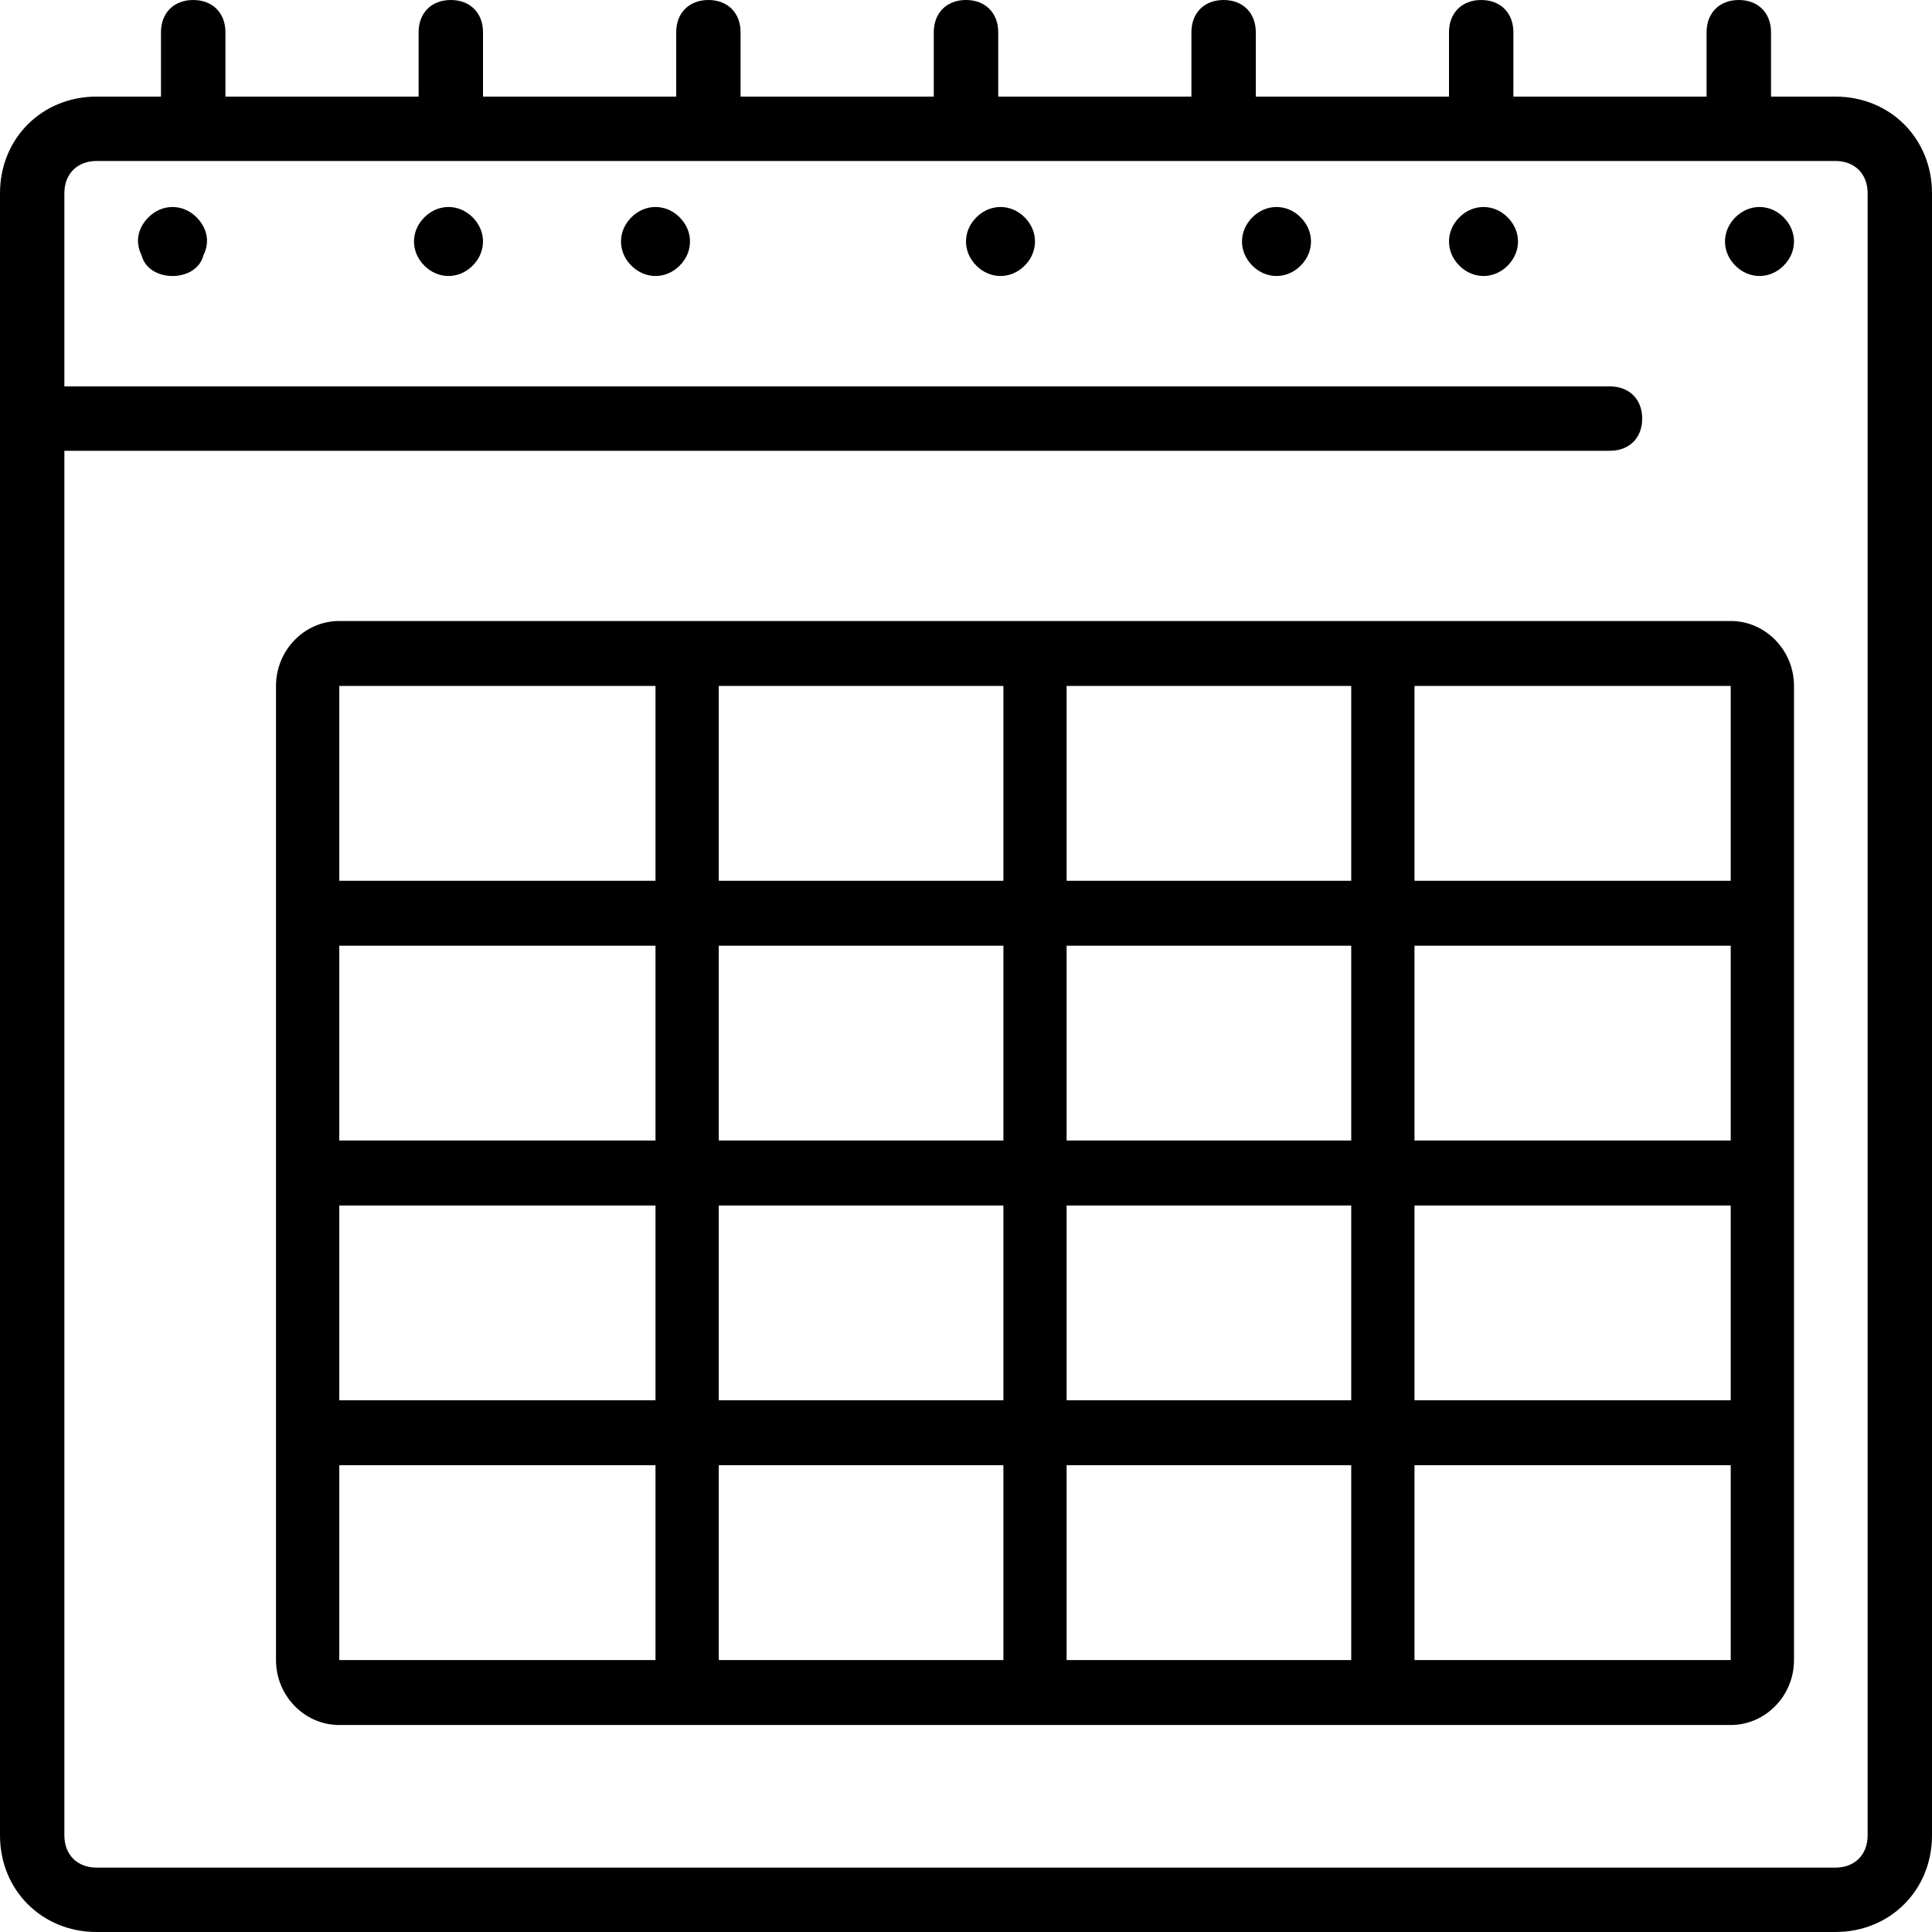 <?xml version="1.0" encoding="UTF-8"?>
<svg width="28px" height="28px" viewBox="0 0 28 28" version="1.1" xmlns="http://www.w3.org/2000/svg" xmlns:xlink="http://www.w3.org/1999/xlink">
    <!-- Generator: Sketch 60.1 (88133) - https://sketch.com -->
    <title>calander</title>
    <desc>Created with Sketch.</desc>
    <g id="Page-1" stroke="none" stroke-width="1" fill="none" fill-rule="evenodd">
        <g id="Flight-reservation" transform="translate(-1050, -691)" fill="#000000" fill-rule="nonzero">
            <g id="calander" transform="translate(1050, 691)">
                <path d="M26.6,1.4 L25.667,1.4 L25.667,0.467 C25.667,0.187 25.48,0 25.2,0 C24.92,0 24.733,0.187 24.733,0.467 L24.733,1.4 L21.933,1.4 L21.933,0.467 C21.933,0.187 21.747,0 21.467,0 C21.187,0 21,0.187 21,0.467 L21,1.4 L18.2,1.4 L18.2,0.467 C18.2,0.187 18.013,0 17.733,0 C17.453,0 17.267,0.187 17.267,0.467 L17.267,1.4 L14.467,1.4 L14.467,0.467 C14.467,0.187 14.28,0 14,0 C13.72,0 13.533,0.187 13.533,0.467 L13.533,1.4 L10.733,1.4 L10.733,0.467 C10.733,0.187 10.547,0 10.267,0 C9.987,0 9.8,0.187 9.8,0.467 L9.8,1.4 L7,1.4 L7,0.467 C7,0.187 6.813,0 6.533,0 C6.253,0 6.067,0.187 6.067,0.467 L6.067,1.4 L3.267,1.4 L3.267,0.467 C3.267,0.187 3.08,0 2.8,0 C2.52,0 2.333,0.187 2.333,0.467 L2.333,1.4 L1.4,1.4 C0.607,1.4 0,2.007 0,2.8 L0,26.6 C0,27.393 0.607,28 1.4,28 L26.6,28 C27.393,28 28,27.393 28,26.6 L28,2.8 C28,2.007 27.393,1.4 26.6,1.4 Z M27.067,26.6 C27.067,26.88 26.88,27.067 26.6,27.067 L1.4,27.067 C1.12,27.067 0.933,26.88 0.933,26.6 L0.933,6.533 L23.333,6.533 C23.613,6.533 23.8,6.347 23.8,6.067 C23.8,5.787 23.613,5.6 23.333,5.6 L0.933,5.6 L0.933,2.8 C0.933,2.52 1.12,2.333 1.4,2.333 L26.6,2.333 C26.88,2.333 27.067,2.52 27.067,2.8 L27.067,26.6 Z" id="Shape"></path>
                <path d="M2.151,3.15 C2.002,3.3 1.952,3.5 2.052,3.7 C2.102,3.9 2.301,4 2.5,4 C2.699,4 2.898,3.9 2.948,3.7 C3.048,3.5 2.998,3.3 2.849,3.15 C2.649,2.95 2.351,2.95 2.151,3.15 Z" id="Path"></path>
                <path d="M6.15,3.15 C5.95,3.35 5.95,3.65 6.15,3.85 C6.35,4.05 6.65,4.05 6.85,3.85 C7.05,3.65 7.05,3.35 6.85,3.15 C6.65,2.95 6.35,2.95 6.15,3.15 Z" id="Path"></path>
                <path d="M9.15,3.15 C8.95,3.35 8.95,3.65 9.15,3.85 C9.35,4.05 9.65,4.05 9.85,3.85 C10.05,3.65 10.05,3.35 9.85,3.15 C9.65,2.95 9.35,2.95 9.15,3.15 Z" id="Path"></path>
                <path d="M14.15,3.15 C13.95,3.35 13.95,3.65 14.15,3.85 C14.35,4.05 14.65,4.05 14.85,3.85 C15.05,3.65 15.05,3.35 14.85,3.15 C14.65,2.95 14.35,2.95 14.15,3.15 Z" id="Path"></path>
                <path d="M18.15,3.15 C17.95,3.35 17.95,3.65 18.15,3.85 C18.35,4.05 18.65,4.05 18.85,3.85 C19.05,3.65 19.05,3.35 18.85,3.15 C18.65,2.95 18.35,2.95 18.15,3.15 Z" id="Path"></path>
                <path d="M21.15,3.15 C20.95,3.35 20.95,3.65 21.15,3.85 C21.35,4.05 21.65,4.05 21.85,3.85 C22.05,3.65 22.05,3.35 21.85,3.15 C21.65,2.95 21.35,2.95 21.15,3.15 Z" id="Path"></path>
                <path d="M25.15,3.15 C24.95,3.35 24.95,3.65 25.15,3.85 C25.35,4.05 25.65,4.05 25.85,3.85 C26.05,3.65 26.05,3.35 25.85,3.15 C25.65,2.95 25.35,2.95 25.15,3.15 Z" id="Path"></path>
                <path d="M25.083,9 L4.917,9 C4.412,9 4,9.424 4,9.941 L4,24.059 C4,24.576 4.412,25 4.917,25 L25.083,25 C25.587,25 26,24.576 26,24.059 L26,9.941 C26,9.424 25.587,9 25.083,9 Z M19.583,16.529 L15.458,16.529 L15.458,13.706 L19.583,13.706 L19.583,16.529 Z M20.5,13.706 L25.083,13.706 L25.083,16.529 L20.5,16.529 L20.5,13.706 Z M15.458,12.765 L15.458,9.941 L19.583,9.941 L19.583,12.765 L15.458,12.765 Z M14.542,12.765 L10.417,12.765 L10.417,9.941 L14.542,9.941 L14.542,12.765 Z M14.542,13.706 L14.542,16.529 L10.417,16.529 L10.417,13.706 L14.542,13.706 Z M9.5,16.529 L4.917,16.529 L4.917,13.706 L9.5,13.706 L9.5,16.529 Z M4.917,17.471 L9.5,17.471 L9.5,20.294 L4.917,20.294 L4.917,17.471 Z M10.417,17.471 L14.542,17.471 L14.542,20.294 L10.417,20.294 L10.417,17.471 Z M14.542,21.235 L14.542,24.059 L10.417,24.059 L10.417,21.235 L14.542,21.235 Z M15.458,21.235 L19.583,21.235 L19.583,24.059 L15.458,24.059 L15.458,21.235 Z M15.458,20.294 L15.458,17.471 L19.583,17.471 L19.583,20.294 L15.458,20.294 Z M20.5,17.471 L25.083,17.471 L25.083,20.294 L20.5,20.294 L20.5,17.471 Z M25.083,12.765 L20.5,12.765 L20.5,9.941 L25.083,9.941 L25.083,12.765 Z M9.5,9.941 L9.5,12.765 L4.917,12.765 L4.917,9.941 L9.5,9.941 Z M4.917,21.235 L9.5,21.235 L9.5,24.059 L4.917,24.059 L4.917,21.235 Z M20.5,24.059 L20.5,21.235 L25.083,21.235 L25.083,24.059 L20.5,24.059 Z" id="Shape"></path>
            </g>
        </g>
    </g>
</svg>